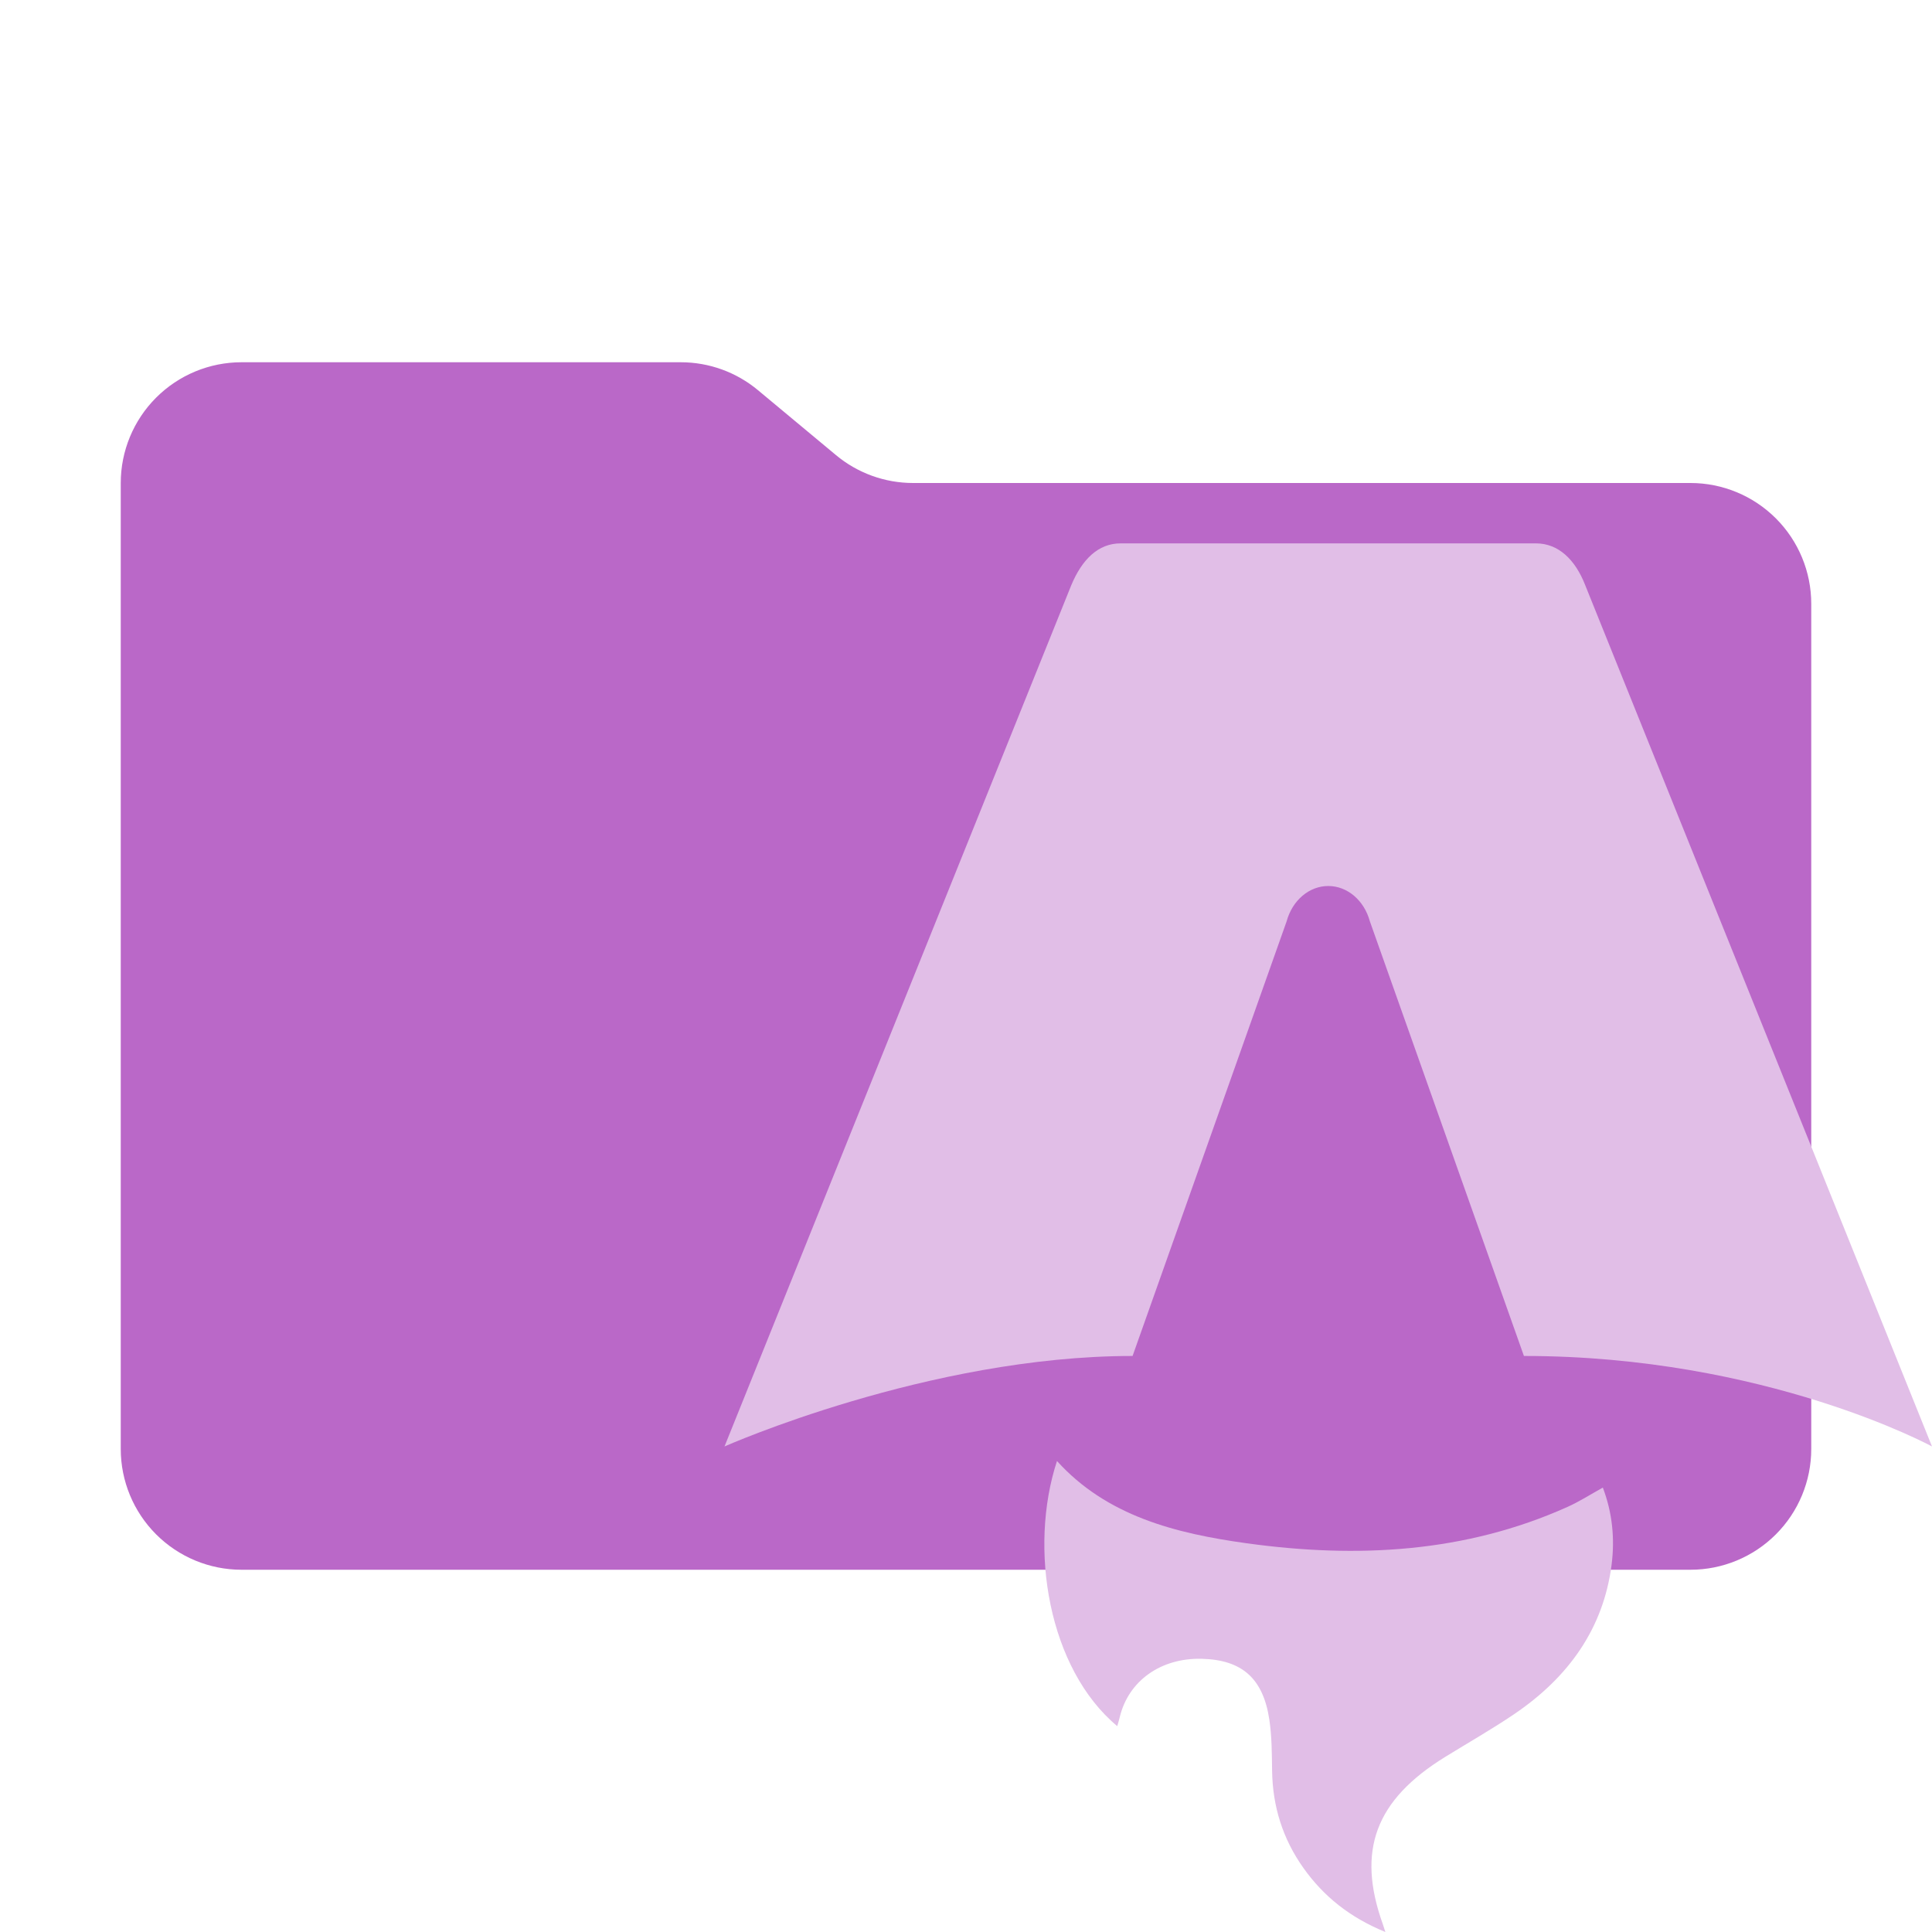 <svg width="32" height="32" viewBox="0 0 32 32" fill="none" xmlns="http://www.w3.org/2000/svg">
<path d="M13.844 7.536L12.556 6.464C12.197 6.164 11.744 6 11.276 6H4C3.47 6 2.961 6.211 2.586 6.586C2.211 6.961 2 7.47 2 8V24C2 24.53 2.211 25.039 2.586 25.414C2.961 25.789 3.47 26 4 26H28C28.53 26 29.039 25.789 29.414 25.414C29.789 25.039 30 24.53 30 24V10C30 9.47 29.789 8.961 29.414 8.586C29.039 8.211 28.53 8 28 8H15.124C14.656 8 14.203 7.836 13.844 7.536Z" fill="#BA68C8"/>
<path d="M18.505 28.59C17.365 27.64 17.032 25.645 17.507 24.199C18.331 25.11 19.471 25.399 20.653 25.562C22.477 25.814 24.269 25.72 25.963 24.959C26.157 24.872 26.336 24.757 26.548 24.639C26.707 25.06 26.748 25.485 26.693 25.917C26.558 26.969 25.983 27.782 25.07 28.398C24.704 28.645 24.318 28.865 23.94 29.098C22.781 29.812 22.467 30.65 22.903 31.868C22.913 31.898 22.922 31.928 22.946 32C22.354 31.758 21.922 31.407 21.592 30.944C21.244 30.456 21.079 29.917 21.07 29.333C21.066 29.048 21.066 28.762 21.024 28.481C20.921 27.798 20.57 27.492 19.907 27.475C19.227 27.457 18.689 27.84 18.546 28.444C18.535 28.49 18.521 28.536 18.505 28.59Z" fill="#E1BEE7"/>
<path d="M12 23.958C12 23.958 15.375 22.459 18.759 22.459L21.311 15.259C21.406 14.911 21.685 14.675 22 14.675C22.315 14.675 22.594 14.911 22.689 15.259L25.241 22.459C29.249 22.459 32 23.958 32 23.958C32 23.958 26.268 9.721 26.256 9.692C26.092 9.271 25.814 9 25.44 9H18.561C18.186 9 17.92 9.271 17.744 9.692C17.732 9.72 12 23.958 12 23.958Z" fill="#E1BEE7"/>
</svg>
